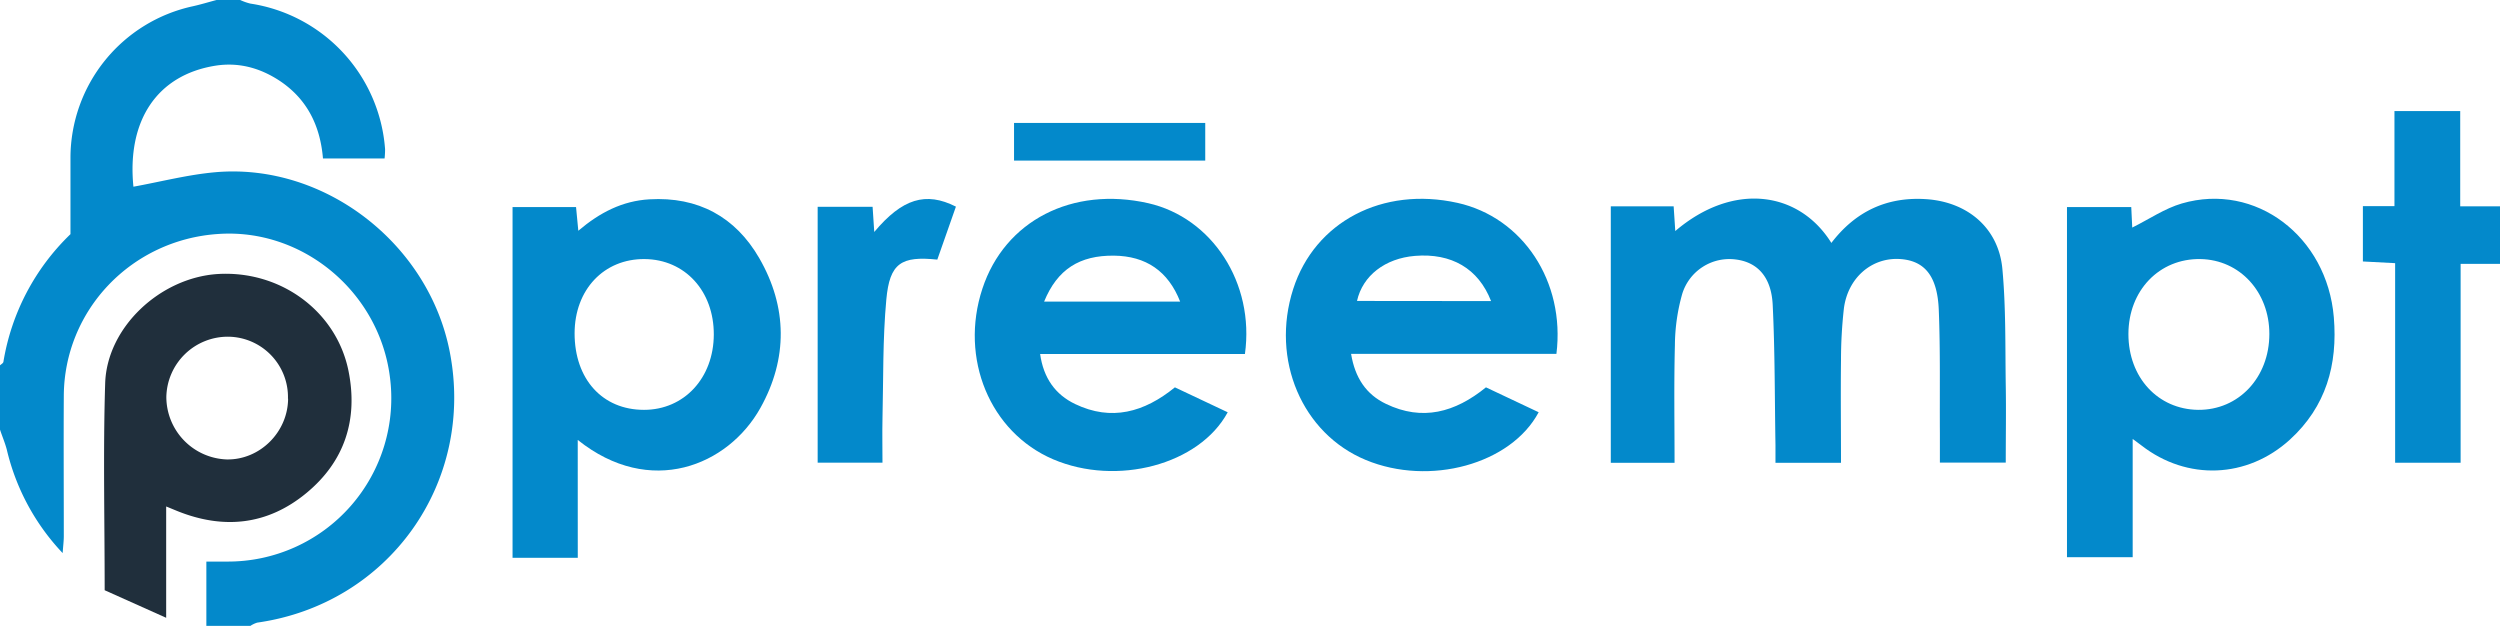 <svg xmlns="http://www.w3.org/2000/svg" width="739" height="185" viewBox="0 0 739 185"><defs><style>.cls-1{fill:#0389cb;}.cls-2{fill:#202f3c;}</style></defs><title>Asset 1</title><g id="Layer_2" data-name="Layer 2"><g id="Layer_1-2" data-name="Layer 1"><path class="cls-1" d="M71,0a16.17,16.17,0,0,0,3,1.06,47,47,0,0,1,39.83,43.05,24.19,24.19,0,0,1-.15,2.73H95.47c-.8-9.6-4.63-17.55-12.87-23-5.78-3.79-12.1-5.51-19-4.41C46.4,22.22,37.49,35.65,39.44,55.19c8.05-1.46,16.08-3.56,24.23-4.28,32.17-2.82,63,21,69.27,53.05,7.57,38.69-18,74.58-56.91,80.09a7.61,7.61,0,0,0-2,.95H61V166h6a48.28,48.28,0,0,0,48.22-54.84c-3.31-25-25.81-43.7-50.66-42C38.9,70.83,19,91.61,18.86,117c-.08,13.83,0,27.66,0,41.49,0,1.38-.18,2.76-.34,5A66.71,66.71,0,0,1,2,132.87C1.47,130.87.66,129,0,127V108c.33-.32.89-.6,1-1A67.58,67.58,0,0,1,20.83,69.22c0-7.58,0-15.07,0-22.56A45.92,45.92,0,0,1,57.1,1.83C59.42,1.31,61.7.61,64,0Z"/><path class="cls-1" d="M739,78H727.36v58.79H708v-59l-9.53-.5V60.94h9.33V32.84h19.44V61H739Z"/><path class="cls-1" d="M476.15,61h18.58c.16,2.4.32,4.77.48,7.3,17.1-14.6,36.59-11.84,46.14,3.51,7.09-9.28,16.36-13.7,28-12.94,12.21.8,21.42,8.49,22.55,20.6,1.06,11.41.83,22.94,1,34.42.13,7.49,0,15,0,22.86H573.43c0-2.85,0-5.79,0-8.72-.08-12.16.16-24.33-.33-36.48-.42-10.21-4.38-14.68-11.87-15-8.15-.31-15,5.68-16.17,14.59a136.92,136.92,0,0,0-.86,15.43c-.12,10,0,19.94,0,30.23H524.83c0-1.71,0-3.46,0-5.22-.23-13.82-.15-27.65-.82-41.45-.39-8.26-4.51-12.62-10.87-13.42a14.58,14.58,0,0,0-15.88,10.18,57.08,57.08,0,0,0-2.16,15.21c-.3,11.46-.1,22.93-.1,34.71H476.15Z"/><path class="cls-1" d="M170.79,164.88H151.51V61.21h18.77l.67,7c6.41-5.44,13.06-8.82,21-9.29,14.44-.85,25.46,5.22,32.49,17.39,8.33,14.43,8.48,29.69.34,44.27-9.55,17.11-32.59,26.6-54,9.46Zm-.94-66.35c0,13.54,8.22,22.63,20.52,22.62,11.86,0,20.58-9.41,20.63-22.24s-8.48-22.23-20.46-22.33S169.87,85.57,169.85,98.53Z"/><path class="cls-1" d="M611,164.7V61.21h19c.1,2.15.2,4.22.29,6.06,5-2.48,9.59-5.65,14.68-7.13,21.76-6.32,42.91,9.69,44.91,33.66,1.17,14-2.29,26.4-13,36.17-12.61,11.47-30.37,12.19-43.86,1.71-.64-.5-1.3-1-2.6-1.93V164.7Zm38.73-43.55c12,.13,21.1-9.57,21.09-22.43,0-12.43-8.72-21.91-20.33-22.14-12.17-.23-21.32,9.27-21.33,22.15S637.91,121,649.74,121.15Z"/><path class="cls-1" d="M368,104.64H307.46c1,7.12,4.5,12,10.36,14.8,10.68,5.12,20.38,2.46,29.48-4.94l15.61,7.37c-8.38,15.51-32.78,21.94-51.62,13.89-18.65-8-27.69-29.78-20.9-50.41C297,65.22,317,55,339.44,60.07,358.28,64.36,370.92,83.64,368,104.64ZM308.64,89.15h40.21c-3.54-9.05-10.16-13.47-19.54-13.58C319.14,75.46,312.56,79.58,308.64,89.15Z"/><path class="cls-1" d="M460.08,104.6h-60.7c1.16,7.07,4.45,12,10.34,14.8,10.69,5.14,20.36,2.55,29.53-4.9l15.58,7.36c-8.21,15.39-32.24,21.92-51.08,14.12s-28.2-29.67-21.47-50.58c6.4-19.86,26.41-30.34,48.55-25.43C450.06,64.24,462.73,83.15,460.08,104.6ZM440.76,89C437,79.33,429,74.76,418.27,75.64c-8.82.72-15.47,5.83-17.14,13.32Z"/><path class="cls-1" d="M258.43,68.57c8.29-9.88,15.22-12,24.14-7.49-1.82,5.19-3.67,10.46-5.5,15.66-10.64-1.1-14.08,1-15.07,11.78-1.09,11.73-.86,23.59-1.14,35.39-.09,4.15,0,8.29,0,12.85H241.7V61.14h16.24C258.09,63.49,258.25,65.8,258.43,68.57Z"/><path class="cls-1" d="M299.75,47.47V36.34h56.52V47.47Z"/><path class="cls-2" d="M49.12,149.71v32.91l-18.18-8.15c0-20.88-.48-41,.15-61.16C31.6,96.73,47.37,82.08,64.37,81,82.94,79.88,99.42,92,103,109.57c2.92,14.45-1.11,26.86-12.5,36.23s-24.29,10.79-38,5.3Zm36-31.86A17.85,17.85,0,0,0,67.49,99.53a18.18,18.18,0,0,0-18.32,17.81A18.52,18.52,0,0,0,67,135.81C76.76,136,85.09,127.79,85.16,117.85Z"/></g></g></svg>